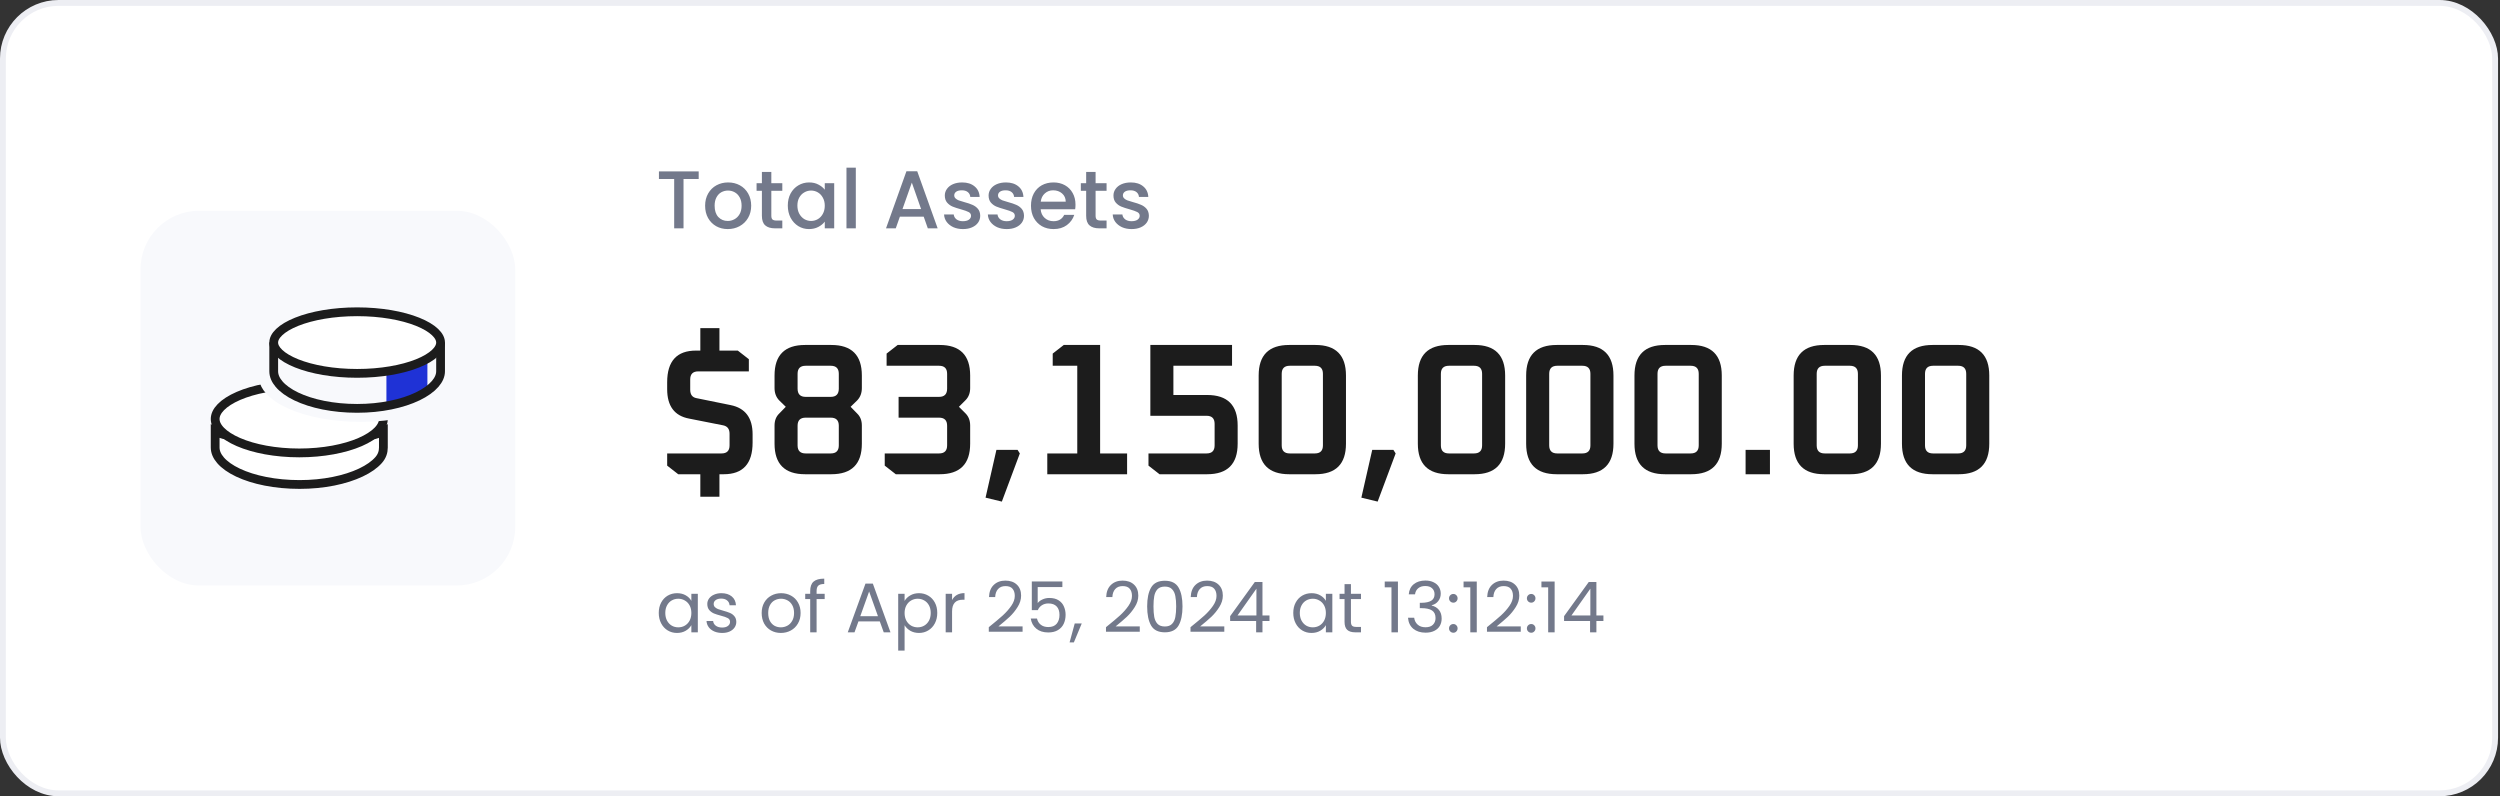 <svg width="427" height="136" viewBox="0 0 427 136" fill="none" xmlns="http://www.w3.org/2000/svg">
<rect x="0" y="0" width="427" height="136" fill="#333333" stroke="none"/>
<rect x="0.5" y="0.5" width="425.667" height="135" rx="9.5" fill="white"/>
<rect x="0.5" y="0.5" width="425.667" height="135" rx="9.5" stroke="#EDEEF3"/>
<rect x="24" y="36" width="64" height="64" rx="10" fill="#F8F9FC"/>
<path d="M64.072 74.212C64.578 74.077 65.06 73.906 65.482 73.683V76.436C65.482 77.2 65.253 77.91 64.669 78.578C63.992 79.351 62.966 80.08 61.635 80.71C58.996 81.959 55.298 82.75 51.172 82.75C47.014 82.75 43.293 81.974 40.653 80.725C39.338 80.103 38.327 79.381 37.662 78.609C37.049 77.898 36.75 77.17 36.75 76.436V73.679C37.177 73.904 37.666 74.076 38.179 74.212C39.693 74.613 41.665 74.756 43.577 74.779C45.502 74.802 47.421 74.704 48.855 74.601C49.573 74.549 50.172 74.496 50.592 74.456C50.802 74.435 50.967 74.418 51.081 74.406C51.116 74.403 51.147 74.399 51.172 74.397C51.197 74.399 51.227 74.403 51.262 74.406C51.374 74.418 51.538 74.435 51.747 74.456C52.164 74.496 52.758 74.549 53.471 74.601C54.895 74.704 56.8 74.802 58.711 74.779C60.61 74.756 62.568 74.612 64.072 74.212Z" fill="white" stroke="#1C1C1C" stroke-width="1.5"/>
<path d="M65.482 71.562C65.482 72.215 65.18 72.898 64.508 73.586C63.832 74.278 62.818 74.935 61.507 75.503C58.886 76.638 55.213 77.359 51.116 77.359C47.02 77.359 43.346 76.638 40.725 75.503C39.414 74.935 38.4 74.278 37.724 73.586C37.053 72.898 36.75 72.215 36.75 71.562C36.75 70.909 37.053 70.226 37.724 69.537C38.4 68.846 39.414 68.189 40.725 67.621C43.346 66.485 47.02 65.765 51.116 65.765C55.213 65.765 58.886 66.485 61.507 67.621C62.818 68.189 63.832 68.846 64.508 69.537C65.18 70.226 65.482 70.909 65.482 71.562Z" fill="white" stroke="#1C1C1C" stroke-width="1.5"/>
<path fill-rule="evenodd" clip-rule="evenodd" d="M67.001 71.667C66.691 66.296 59.056 64.5 49.684 64.5C47.785 64.5 45.958 64.632 44.248 64.877C44.386 65.704 44.804 66.485 45.452 67.207C46.316 68.171 47.587 69.028 49.163 69.745C52.332 71.186 56.729 72.055 61.589 72.055C63.478 72.055 65.296 71.919 67.001 71.667Z" fill="#F8F9FC"/>
<path fill-rule="evenodd" clip-rule="evenodd" d="M73 61.517V67.026C71.569 68.216 68.487 68.895 66 69.531V63.52C68.487 62.884 71.569 62.706 73 61.517Z" fill="#1F32D6"/>
<path d="M75.25 59.228V63.406C75.25 64.122 74.951 64.847 74.333 65.564C73.665 66.34 72.651 67.071 71.337 67.703C68.73 68.956 65.076 69.75 61 69.75C56.892 69.75 53.216 68.972 50.608 67.718C49.309 67.094 48.311 66.369 47.653 65.594C47.048 64.881 46.75 64.147 46.75 63.406V59.228H75.25Z" stroke="#1C1C1C" stroke-width="1.5"/>
<path d="M75.25 58.511C75.25 59.069 74.971 59.675 74.305 60.306C73.638 60.938 72.632 61.542 71.328 62.065C68.722 63.109 65.071 63.772 61 63.772C56.929 63.772 53.278 63.109 50.672 62.065C49.367 61.542 48.362 60.938 47.695 60.306C47.029 59.675 46.75 59.069 46.75 58.511C46.75 57.953 47.029 57.346 47.695 56.716C48.362 56.083 49.367 55.48 50.672 54.957C53.278 53.913 56.929 53.25 61 53.25C65.071 53.25 68.722 53.913 71.328 54.957C72.632 55.48 73.638 56.083 74.305 56.716C74.971 57.346 75.25 57.953 75.25 58.511Z" fill="white" stroke="#1C1C1C" stroke-width="1.5"/>
<path d="M119.336 29.27V30.572H116.746V39H115.15V30.572H112.546V29.27H119.336ZM124.298 39.126C123.57 39.126 122.912 38.963 122.324 38.636C121.736 38.3 121.274 37.833 120.938 37.236C120.602 36.629 120.434 35.929 120.434 35.136C120.434 34.352 120.607 33.657 120.952 33.05C121.298 32.443 121.769 31.977 122.366 31.65C122.964 31.323 123.631 31.16 124.368 31.16C125.106 31.16 125.773 31.323 126.37 31.65C126.968 31.977 127.439 32.443 127.784 33.05C128.13 33.657 128.302 34.352 128.302 35.136C128.302 35.92 128.125 36.615 127.77 37.222C127.416 37.829 126.93 38.3 126.314 38.636C125.708 38.963 125.036 39.126 124.298 39.126ZM124.298 37.74C124.709 37.74 125.092 37.642 125.446 37.446C125.81 37.25 126.104 36.956 126.328 36.564C126.552 36.172 126.664 35.696 126.664 35.136C126.664 34.576 126.557 34.105 126.342 33.722C126.128 33.33 125.843 33.036 125.488 32.84C125.134 32.644 124.751 32.546 124.34 32.546C123.93 32.546 123.547 32.644 123.192 32.84C122.847 33.036 122.572 33.33 122.366 33.722C122.161 34.105 122.058 34.576 122.058 35.136C122.058 35.967 122.268 36.611 122.688 37.068C123.118 37.516 123.654 37.74 124.298 37.74ZM131.742 32.588V36.858C131.742 37.147 131.807 37.357 131.938 37.488C132.078 37.609 132.311 37.67 132.638 37.67H133.618V39H132.358C131.639 39 131.089 38.832 130.706 38.496C130.323 38.16 130.132 37.614 130.132 36.858V32.588H129.222V31.286H130.132V29.368H131.742V31.286H133.618V32.588H131.742ZM134.557 35.108C134.557 34.333 134.716 33.647 135.033 33.05C135.36 32.453 135.798 31.991 136.349 31.664C136.909 31.328 137.525 31.16 138.197 31.16C138.804 31.16 139.331 31.281 139.779 31.524C140.236 31.757 140.6 32.051 140.871 32.406V31.286H142.481V39H140.871V37.852C140.6 38.216 140.232 38.519 139.765 38.762C139.298 39.005 138.766 39.126 138.169 39.126C137.506 39.126 136.9 38.958 136.349 38.622C135.798 38.277 135.36 37.801 135.033 37.194C134.716 36.578 134.557 35.883 134.557 35.108ZM140.871 35.136C140.871 34.604 140.759 34.142 140.535 33.75C140.32 33.358 140.036 33.059 139.681 32.854C139.326 32.649 138.944 32.546 138.533 32.546C138.122 32.546 137.74 32.649 137.385 32.854C137.03 33.05 136.741 33.344 136.517 33.736C136.302 34.119 136.195 34.576 136.195 35.108C136.195 35.64 136.302 36.107 136.517 36.508C136.741 36.909 137.03 37.217 137.385 37.432C137.749 37.637 138.132 37.74 138.533 37.74C138.944 37.74 139.326 37.637 139.681 37.432C140.036 37.227 140.32 36.928 140.535 36.536C140.759 36.135 140.871 35.668 140.871 35.136ZM146.173 28.64V39H144.577V28.64H146.173ZM157.771 37.012H153.697L152.997 39H151.331L154.817 29.256H156.665L160.151 39H158.471L157.771 37.012ZM157.323 35.71L155.741 31.188L154.145 35.71H157.323ZM164.467 39.126C163.861 39.126 163.315 39.019 162.829 38.804C162.353 38.58 161.975 38.281 161.695 37.908C161.415 37.525 161.266 37.101 161.247 36.634H162.899C162.927 36.961 163.081 37.236 163.361 37.46C163.651 37.675 164.01 37.782 164.439 37.782C164.887 37.782 165.233 37.698 165.475 37.53C165.727 37.353 165.853 37.129 165.853 36.858C165.853 36.569 165.713 36.354 165.433 36.214C165.163 36.074 164.729 35.92 164.131 35.752C163.553 35.593 163.081 35.439 162.717 35.29C162.353 35.141 162.036 34.912 161.765 34.604C161.504 34.296 161.373 33.89 161.373 33.386C161.373 32.975 161.495 32.602 161.737 32.266C161.98 31.921 162.325 31.65 162.773 31.454C163.231 31.258 163.753 31.16 164.341 31.16C165.219 31.16 165.923 31.384 166.455 31.832C166.997 32.271 167.286 32.873 167.323 33.638H165.727C165.699 33.293 165.559 33.017 165.307 32.812C165.055 32.607 164.715 32.504 164.285 32.504C163.865 32.504 163.543 32.583 163.319 32.742C163.095 32.901 162.983 33.111 162.983 33.372C162.983 33.577 163.058 33.75 163.207 33.89C163.357 34.03 163.539 34.142 163.753 34.226C163.968 34.301 164.285 34.399 164.705 34.52C165.265 34.669 165.723 34.823 166.077 34.982C166.441 35.131 166.754 35.355 167.015 35.654C167.277 35.953 167.412 36.349 167.421 36.844C167.421 37.283 167.3 37.675 167.057 38.02C166.815 38.365 166.469 38.636 166.021 38.832C165.583 39.028 165.065 39.126 164.467 39.126ZM171.946 39.126C171.339 39.126 170.793 39.019 170.308 38.804C169.832 38.58 169.454 38.281 169.174 37.908C168.894 37.525 168.744 37.101 168.726 36.634H170.378C170.406 36.961 170.56 37.236 170.84 37.46C171.129 37.675 171.488 37.782 171.918 37.782C172.366 37.782 172.711 37.698 172.954 37.53C173.206 37.353 173.332 37.129 173.332 36.858C173.332 36.569 173.192 36.354 172.912 36.214C172.641 36.074 172.207 35.92 171.61 35.752C171.031 35.593 170.56 35.439 170.196 35.29C169.832 35.141 169.514 34.912 169.244 34.604C168.982 34.296 168.852 33.89 168.852 33.386C168.852 32.975 168.973 32.602 169.216 32.266C169.458 31.921 169.804 31.65 170.252 31.454C170.709 31.258 171.232 31.16 171.82 31.16C172.697 31.16 173.402 31.384 173.934 31.832C174.475 32.271 174.764 32.873 174.802 33.638H173.206C173.178 33.293 173.038 33.017 172.786 32.812C172.534 32.607 172.193 32.504 171.764 32.504C171.344 32.504 171.022 32.583 170.798 32.742C170.574 32.901 170.462 33.111 170.462 33.372C170.462 33.577 170.536 33.75 170.686 33.89C170.835 34.03 171.017 34.142 171.232 34.226C171.446 34.301 171.764 34.399 172.184 34.52C172.744 34.669 173.201 34.823 173.556 34.982C173.92 35.131 174.232 35.355 174.494 35.654C174.755 35.953 174.89 36.349 174.9 36.844C174.9 37.283 174.778 37.675 174.536 38.02C174.293 38.365 173.948 38.636 173.5 38.832C173.061 39.028 172.543 39.126 171.946 39.126ZM183.694 34.954C183.694 35.243 183.676 35.505 183.638 35.738H177.744C177.791 36.354 178.02 36.849 178.43 37.222C178.841 37.595 179.345 37.782 179.942 37.782C180.801 37.782 181.408 37.423 181.762 36.704H183.484C183.251 37.413 182.826 37.997 182.21 38.454C181.604 38.902 180.848 39.126 179.942 39.126C179.205 39.126 178.542 38.963 177.954 38.636C177.376 38.3 176.918 37.833 176.582 37.236C176.256 36.629 176.092 35.929 176.092 35.136C176.092 34.343 176.251 33.647 176.568 33.05C176.895 32.443 177.348 31.977 177.926 31.65C178.514 31.323 179.186 31.16 179.942 31.16C180.67 31.16 181.319 31.319 181.888 31.636C182.458 31.953 182.901 32.401 183.218 32.98C183.536 33.549 183.694 34.207 183.694 34.954ZM182.028 34.45C182.019 33.862 181.809 33.391 181.398 33.036C180.988 32.681 180.479 32.504 179.872 32.504C179.322 32.504 178.85 32.681 178.458 33.036C178.066 33.381 177.833 33.853 177.758 34.45H182.028ZM187.127 32.588V36.858C187.127 37.147 187.192 37.357 187.323 37.488C187.463 37.609 187.696 37.67 188.023 37.67H189.003V39H187.743C187.024 39 186.474 38.832 186.091 38.496C185.708 38.16 185.517 37.614 185.517 36.858V32.588H184.607V31.286H185.517V29.368H187.127V31.286H189.003V32.588H187.127ZM193.274 39.126C192.667 39.126 192.121 39.019 191.636 38.804C191.16 38.58 190.782 38.281 190.502 37.908C190.222 37.525 190.072 37.101 190.054 36.634H191.706C191.734 36.961 191.888 37.236 192.168 37.46C192.457 37.675 192.816 37.782 193.246 37.782C193.694 37.782 194.039 37.698 194.282 37.53C194.534 37.353 194.66 37.129 194.66 36.858C194.66 36.569 194.52 36.354 194.24 36.214C193.969 36.074 193.535 35.92 192.938 35.752C192.359 35.593 191.888 35.439 191.524 35.29C191.16 35.141 190.842 34.912 190.572 34.604C190.31 34.296 190.18 33.89 190.18 33.386C190.18 32.975 190.301 32.602 190.544 32.266C190.786 31.921 191.132 31.65 191.58 31.454C192.037 31.258 192.56 31.16 193.148 31.16C194.025 31.16 194.73 31.384 195.262 31.832C195.803 32.271 196.092 32.873 196.13 33.638H194.534C194.506 33.293 194.366 33.017 194.114 32.812C193.862 32.607 193.521 32.504 193.092 32.504C192.672 32.504 192.35 32.583 192.126 32.742C191.902 32.901 191.79 33.111 191.79 33.372C191.79 33.577 191.864 33.75 192.014 33.89C192.163 34.03 192.345 34.142 192.56 34.226C192.774 34.301 193.092 34.399 193.512 34.52C194.072 34.669 194.529 34.823 194.884 34.982C195.248 35.131 195.56 35.355 195.822 35.654C196.083 35.953 196.218 36.349 196.228 36.844C196.228 37.283 196.106 37.675 195.864 38.02C195.621 38.365 195.276 38.636 194.828 38.832C194.389 39.028 193.871 39.126 193.274 39.126Z" fill="#73798B"/>
<path d="M113.952 79.528V77.448H123.232C124.149 77.448 124.608 76.989 124.608 76.072V74.088C124.608 73.277 124.245 72.797 123.52 72.648L117.696 71.496C115.2 71.027 113.952 69.352 113.952 66.472V65.288C113.952 61.683 115.595 59.88 118.88 59.88H119.616V56.04H122.88V59.88H126.016L127.904 61.352V63.432H119.264C118.347 63.432 117.888 63.891 117.888 64.808V66.568C117.888 67.4 118.251 67.88 118.976 68.008L124.8 69.192C127.296 69.704 128.544 71.368 128.544 74.184V75.592C128.544 79.197 126.901 81 123.616 81H122.88V84.84H119.616V81H115.84L113.952 79.528ZM132.292 75.784V72.68C132.292 71.827 132.559 71.144 133.092 70.632L134.212 69.48L133.092 68.392C132.559 67.837 132.292 67.133 132.292 66.28V64.136C132.292 60.659 134.031 58.92 137.508 58.92H141.988C145.465 58.92 147.204 60.659 147.204 64.136V66.28C147.204 67.133 146.937 67.837 146.404 68.392L145.284 69.48L146.404 70.632C146.937 71.144 147.204 71.827 147.204 72.68V75.784C147.204 79.261 145.465 81 141.988 81H137.508C134.031 81 132.292 79.261 132.292 75.784ZM136.228 76.072C136.228 76.989 136.687 77.448 137.604 77.448H141.892C142.809 77.448 143.268 76.989 143.268 76.072V72.712C143.268 71.795 142.809 71.336 141.892 71.336H137.604C136.687 71.336 136.228 71.795 136.228 72.712V76.072ZM136.228 66.376C136.228 67.315 136.687 67.784 137.604 67.784H141.892C142.809 67.784 143.268 67.315 143.268 66.376V63.848C143.268 62.931 142.809 62.472 141.892 62.472H137.604C136.687 62.472 136.228 62.931 136.228 63.848V66.376ZM151.112 79.528V77.448H160.392C161.309 77.448 161.768 76.989 161.768 76.072V72.712C161.768 71.795 161.309 71.336 160.392 71.336H153.48V67.784H160.392C161.309 67.784 161.768 67.315 161.768 66.376V63.848C161.768 62.931 161.309 62.472 160.392 62.472H151.432V60.392L153.32 58.92H160.488C163.965 58.92 165.704 60.659 165.704 64.136V66.28C165.704 67.133 165.437 67.827 164.904 68.36L163.784 69.48L164.904 70.6C165.437 71.133 165.704 71.827 165.704 72.68V75.784C165.704 79.261 163.965 81 160.488 81H153L151.112 79.528ZM168.332 85L170.188 76.84H173.804L174.188 77.448L171.116 85.672L168.332 85ZM178.876 81V77.448H183.996V62.472H179.804V60.392L181.692 58.92H187.9V77.448H192.508V81H178.876ZM196.16 79.528V77.448H206.08C206.997 77.448 207.456 76.989 207.456 76.072V72.392C207.456 71.475 206.997 71.016 206.08 71.016H196.48V58.92H210.432V62.472H200.416V67.464H206.176C209.653 67.464 211.392 69.203 211.392 72.68V75.784C211.392 79.261 209.653 81 206.176 81H198.048L196.16 79.528ZM214.98 75.784V64.136C214.98 60.659 216.718 58.92 220.196 58.92H224.676C228.153 58.92 229.892 60.659 229.892 64.136V75.784C229.892 79.261 228.153 81 224.676 81H220.196C216.718 81 214.98 79.261 214.98 75.784ZM218.916 76.072C218.916 76.989 219.374 77.448 220.292 77.448H224.58C225.497 77.448 225.956 76.989 225.956 76.072V63.848C225.956 62.931 225.497 62.472 224.58 62.472H220.292C219.374 62.472 218.916 62.931 218.916 63.848V76.072ZM232.52 85L234.376 76.84H237.992L238.376 77.448L235.304 85.672L232.52 85ZM242.167 75.784V64.136C242.167 60.659 243.906 58.92 247.383 58.92H251.863C255.34 58.92 257.079 60.659 257.079 64.136V75.784C257.079 79.261 255.34 81 251.863 81H247.383C243.906 81 242.167 79.261 242.167 75.784ZM246.103 76.072C246.103 76.989 246.562 77.448 247.479 77.448H251.767C252.684 77.448 253.143 76.989 253.143 76.072V63.848C253.143 62.931 252.684 62.472 251.767 62.472H247.479C246.562 62.472 246.103 62.931 246.103 63.848V76.072ZM260.667 75.784V64.136C260.667 60.659 262.406 58.92 265.883 58.92H270.363C273.84 58.92 275.579 60.659 275.579 64.136V75.784C275.579 79.261 273.84 81 270.363 81H265.883C262.406 81 260.667 79.261 260.667 75.784ZM264.603 76.072C264.603 76.989 265.062 77.448 265.979 77.448H270.267C271.184 77.448 271.643 76.989 271.643 76.072V63.848C271.643 62.931 271.184 62.472 270.267 62.472H265.979C265.062 62.472 264.603 62.931 264.603 63.848V76.072ZM279.167 75.784V64.136C279.167 60.659 280.906 58.92 284.383 58.92H288.863C292.34 58.92 294.079 60.659 294.079 64.136V75.784C294.079 79.261 292.34 81 288.863 81H284.383C280.906 81 279.167 79.261 279.167 75.784ZM283.103 76.072C283.103 76.989 283.562 77.448 284.479 77.448H288.767C289.684 77.448 290.143 76.989 290.143 76.072V63.848C290.143 62.931 289.684 62.472 288.767 62.472H284.479C283.562 62.472 283.103 62.931 283.103 63.848V76.072ZM298.147 81V76.84H302.307V81H298.147ZM306.355 75.784V64.136C306.355 60.659 308.093 58.92 311.571 58.92H316.051C319.528 58.92 321.267 60.659 321.267 64.136V75.784C321.267 79.261 319.528 81 316.051 81H311.571C308.093 81 306.355 79.261 306.355 75.784ZM310.291 76.072C310.291 76.989 310.749 77.448 311.667 77.448H315.955C316.872 77.448 317.331 76.989 317.331 76.072V63.848C317.331 62.931 316.872 62.472 315.955 62.472H311.667C310.749 62.472 310.291 62.931 310.291 63.848V76.072ZM324.855 75.784V64.136C324.855 60.659 326.593 58.92 330.071 58.92H334.551C338.028 58.92 339.767 60.659 339.767 64.136V75.784C339.767 79.261 338.028 81 334.551 81H330.071C326.593 81 324.855 79.261 324.855 75.784ZM328.791 76.072C328.791 76.989 329.249 77.448 330.167 77.448H334.455C335.372 77.448 335.831 76.989 335.831 76.072V63.848C335.831 62.931 335.372 62.472 334.455 62.472H330.167C329.249 62.472 328.791 62.931 328.791 63.848V76.072Z" fill="#1C1C1C"/>
<path d="M112.516 104.688C112.516 104.016 112.652 103.428 112.924 102.924C113.196 102.412 113.568 102.016 114.04 101.736C114.52 101.456 115.052 101.316 115.636 101.316C116.212 101.316 116.712 101.44 117.136 101.688C117.56 101.936 117.876 102.248 118.084 102.624V101.424H119.188V108H118.084V106.776C117.868 107.16 117.544 107.48 117.112 107.736C116.688 107.984 116.192 108.108 115.624 108.108C115.04 108.108 114.512 107.964 114.04 107.676C113.568 107.388 113.196 106.984 112.924 106.464C112.652 105.944 112.516 105.352 112.516 104.688ZM118.084 104.7C118.084 104.204 117.984 103.772 117.784 103.404C117.584 103.036 117.312 102.756 116.968 102.564C116.632 102.364 116.26 102.264 115.852 102.264C115.444 102.264 115.072 102.36 114.736 102.552C114.4 102.744 114.132 103.024 113.932 103.392C113.732 103.76 113.632 104.192 113.632 104.688C113.632 105.192 113.732 105.632 113.932 106.008C114.132 106.376 114.4 106.66 114.736 106.86C115.072 107.052 115.444 107.148 115.852 107.148C116.26 107.148 116.632 107.052 116.968 106.86C117.312 106.66 117.584 106.376 117.784 106.008C117.984 105.632 118.084 105.196 118.084 104.7ZM123.361 108.108C122.857 108.108 122.405 108.024 122.005 107.856C121.605 107.68 121.289 107.44 121.057 107.136C120.825 106.824 120.697 106.468 120.673 106.068H121.801C121.833 106.396 121.985 106.664 122.257 106.872C122.537 107.08 122.901 107.184 123.349 107.184C123.765 107.184 124.093 107.092 124.333 106.908C124.573 106.724 124.693 106.492 124.693 106.212C124.693 105.924 124.565 105.712 124.309 105.576C124.053 105.432 123.657 105.292 123.121 105.156C122.633 105.028 122.233 104.9 121.921 104.772C121.617 104.636 121.353 104.44 121.129 104.184C120.913 103.92 120.805 103.576 120.805 103.152C120.805 102.816 120.905 102.508 121.105 102.228C121.305 101.948 121.589 101.728 121.957 101.568C122.325 101.4 122.745 101.316 123.217 101.316C123.945 101.316 124.533 101.5 124.981 101.868C125.429 102.236 125.669 102.74 125.701 103.38H124.609C124.585 103.036 124.445 102.76 124.189 102.552C123.941 102.344 123.605 102.24 123.181 102.24C122.789 102.24 122.477 102.324 122.245 102.492C122.013 102.66 121.897 102.88 121.897 103.152C121.897 103.368 121.965 103.548 122.101 103.692C122.245 103.828 122.421 103.94 122.629 104.028C122.845 104.108 123.141 104.2 123.517 104.304C123.989 104.432 124.373 104.56 124.669 104.688C124.965 104.808 125.217 104.992 125.425 105.24C125.641 105.488 125.753 105.812 125.761 106.212C125.761 106.572 125.661 106.896 125.461 107.184C125.261 107.472 124.977 107.7 124.609 107.868C124.249 108.028 123.833 108.108 123.361 108.108ZM133.37 108.108C132.754 108.108 132.194 107.968 131.69 107.688C131.194 107.408 130.802 107.012 130.514 106.5C130.234 105.98 130.094 105.38 130.094 104.7C130.094 104.028 130.238 103.436 130.526 102.924C130.822 102.404 131.222 102.008 131.726 101.736C132.23 101.456 132.794 101.316 133.418 101.316C134.042 101.316 134.606 101.456 135.11 101.736C135.614 102.008 136.01 102.4 136.298 102.912C136.594 103.424 136.742 104.02 136.742 104.7C136.742 105.38 136.59 105.98 136.286 106.5C135.99 107.012 135.586 107.408 135.074 107.688C134.562 107.968 133.994 108.108 133.37 108.108ZM133.37 107.148C133.762 107.148 134.13 107.056 134.474 106.872C134.818 106.688 135.094 106.412 135.302 106.044C135.518 105.676 135.626 105.228 135.626 104.7C135.626 104.172 135.522 103.724 135.314 103.356C135.106 102.988 134.834 102.716 134.498 102.54C134.162 102.356 133.798 102.264 133.406 102.264C133.006 102.264 132.638 102.356 132.302 102.54C131.974 102.716 131.71 102.988 131.51 103.356C131.31 103.724 131.21 104.172 131.21 104.7C131.21 105.236 131.306 105.688 131.498 106.056C131.698 106.424 131.962 106.7 132.29 106.884C132.618 107.06 132.978 107.148 133.37 107.148ZM140.854 102.324H139.474V108H138.382V102.324H137.53V101.424H138.382V100.956C138.382 100.22 138.57 99.684 138.946 99.348C139.33 99.004 139.942 98.832 140.782 98.832V99.744C140.302 99.744 139.962 99.84 139.762 100.032C139.57 100.216 139.474 100.524 139.474 100.956V101.424H140.854V102.324ZM150.27 106.14H146.622L145.95 108H144.798L147.822 99.684H149.082L152.094 108H150.942L150.27 106.14ZM149.958 105.252L148.446 101.028L146.934 105.252H149.958ZM154.504 102.636C154.72 102.26 155.04 101.948 155.464 101.7C155.896 101.444 156.396 101.316 156.964 101.316C157.548 101.316 158.076 101.456 158.548 101.736C159.028 102.016 159.404 102.412 159.676 102.924C159.948 103.428 160.084 104.016 160.084 104.688C160.084 105.352 159.948 105.944 159.676 106.464C159.404 106.984 159.028 107.388 158.548 107.676C158.076 107.964 157.548 108.108 156.964 108.108C156.404 108.108 155.908 107.984 155.476 107.736C155.052 107.48 154.728 107.164 154.504 106.788V111.12H153.412V101.424H154.504V102.636ZM158.968 104.688C158.968 104.192 158.868 103.76 158.668 103.392C158.468 103.024 158.196 102.744 157.852 102.552C157.516 102.36 157.144 102.264 156.736 102.264C156.336 102.264 155.964 102.364 155.62 102.564C155.284 102.756 155.012 103.04 154.804 103.416C154.604 103.784 154.504 104.212 154.504 104.7C154.504 105.196 154.604 105.632 154.804 106.008C155.012 106.376 155.284 106.66 155.62 106.86C155.964 107.052 156.336 107.148 156.736 107.148C157.144 107.148 157.516 107.052 157.852 106.86C158.196 106.66 158.468 106.376 158.668 106.008C158.868 105.632 158.968 105.192 158.968 104.688ZM162.614 102.492C162.806 102.116 163.078 101.824 163.43 101.616C163.79 101.408 164.226 101.304 164.738 101.304V102.432H164.45C163.226 102.432 162.614 103.096 162.614 104.424V108H161.522V101.424H162.614V102.492ZM168.885 107.124C169.901 106.308 170.697 105.64 171.273 105.12C171.849 104.592 172.333 104.044 172.725 103.476C173.125 102.9 173.325 102.336 173.325 101.784C173.325 101.264 173.197 100.856 172.941 100.56C172.693 100.256 172.289 100.104 171.729 100.104C171.185 100.104 170.761 100.276 170.457 100.62C170.161 100.956 170.001 101.408 169.977 101.976H168.921C168.953 101.08 169.225 100.388 169.737 99.9C170.249 99.412 170.909 99.168 171.717 99.168C172.541 99.168 173.193 99.396 173.673 99.852C174.161 100.308 174.405 100.936 174.405 101.736C174.405 102.4 174.205 103.048 173.805 103.68C173.413 104.304 172.965 104.856 172.461 105.336C171.957 105.808 171.313 106.36 170.529 106.992H174.657V107.904H168.885V107.124ZM181.452 100.272H177.24V103.008C177.424 102.752 177.696 102.544 178.056 102.384C178.416 102.216 178.804 102.132 179.22 102.132C179.884 102.132 180.424 102.272 180.84 102.552C181.256 102.824 181.552 103.18 181.728 103.62C181.912 104.052 182.004 104.512 182.004 105C182.004 105.576 181.896 106.092 181.68 106.548C181.464 107.004 181.132 107.364 180.684 107.628C180.244 107.892 179.696 108.024 179.04 108.024C178.2 108.024 177.52 107.808 177 107.376C176.48 106.944 176.164 106.368 176.052 105.648H177.12C177.224 106.104 177.444 106.46 177.78 106.716C178.116 106.972 178.54 107.1 179.052 107.1C179.684 107.1 180.16 106.912 180.48 106.536C180.8 106.152 180.96 105.648 180.96 105.024C180.96 104.4 180.8 103.92 180.48 103.584C180.16 103.24 179.688 103.068 179.064 103.068C178.64 103.068 178.268 103.172 177.948 103.38C177.636 103.58 177.408 103.856 177.264 104.208H176.232V99.312H181.452V100.272ZM184.763 106.488L183.419 109.716H182.687L183.563 106.488H184.763ZM188.901 107.124C189.917 106.308 190.713 105.64 191.289 105.12C191.865 104.592 192.349 104.044 192.741 103.476C193.141 102.9 193.341 102.336 193.341 101.784C193.341 101.264 193.213 100.856 192.957 100.56C192.709 100.256 192.305 100.104 191.745 100.104C191.201 100.104 190.777 100.276 190.473 100.62C190.177 100.956 190.017 101.408 189.993 101.976H188.937C188.969 101.08 189.241 100.388 189.753 99.9C190.265 99.412 190.925 99.168 191.733 99.168C192.557 99.168 193.209 99.396 193.689 99.852C194.177 100.308 194.421 100.936 194.421 101.736C194.421 102.4 194.221 103.048 193.821 103.68C193.429 104.304 192.981 104.856 192.477 105.336C191.973 105.808 191.329 106.36 190.545 106.992H194.673V107.904H188.901V107.124ZM195.935 103.572C195.935 102.196 196.159 101.124 196.607 100.356C197.055 99.58 197.839 99.192 198.959 99.192C200.071 99.192 200.851 99.58 201.299 100.356C201.747 101.124 201.971 102.196 201.971 103.572C201.971 104.972 201.747 106.06 201.299 106.836C200.851 107.612 200.071 108 198.959 108C197.839 108 197.055 107.612 196.607 106.836C196.159 106.06 195.935 104.972 195.935 103.572ZM200.891 103.572C200.891 102.876 200.843 102.288 200.747 101.808C200.659 101.32 200.471 100.928 200.183 100.632C199.903 100.336 199.495 100.188 198.959 100.188C198.415 100.188 197.999 100.336 197.711 100.632C197.431 100.928 197.243 101.32 197.147 101.808C197.059 102.288 197.015 102.876 197.015 103.572C197.015 104.292 197.059 104.896 197.147 105.384C197.243 105.872 197.431 106.264 197.711 106.56C197.999 106.856 198.415 107.004 198.959 107.004C199.495 107.004 199.903 106.856 200.183 106.56C200.471 106.264 200.659 105.872 200.747 105.384C200.843 104.896 200.891 104.292 200.891 103.572ZM203.339 107.124C204.355 106.308 205.151 105.64 205.727 105.12C206.303 104.592 206.787 104.044 207.179 103.476C207.579 102.9 207.779 102.336 207.779 101.784C207.779 101.264 207.651 100.856 207.395 100.56C207.147 100.256 206.743 100.104 206.183 100.104C205.639 100.104 205.215 100.276 204.911 100.62C204.615 100.956 204.455 101.408 204.431 101.976H203.375C203.407 101.08 203.679 100.388 204.191 99.9C204.703 99.412 205.363 99.168 206.171 99.168C206.995 99.168 207.647 99.396 208.127 99.852C208.615 100.308 208.859 100.936 208.859 101.736C208.859 102.4 208.659 103.048 208.259 103.68C207.867 104.304 207.419 104.856 206.915 105.336C206.411 105.808 205.767 106.36 204.983 106.992H209.111V107.904H203.339V107.124ZM210.109 106.068V105.24L214.321 99.408H215.629V105.12H216.829V106.068H215.629V108H214.549V106.068H210.109ZM214.597 100.548L211.369 105.12H214.597V100.548ZM220.891 104.688C220.891 104.016 221.027 103.428 221.299 102.924C221.571 102.412 221.943 102.016 222.415 101.736C222.895 101.456 223.427 101.316 224.011 101.316C224.587 101.316 225.087 101.44 225.511 101.688C225.935 101.936 226.251 102.248 226.459 102.624V101.424H227.563V108H226.459V106.776C226.243 107.16 225.919 107.48 225.487 107.736C225.063 107.984 224.567 108.108 223.999 108.108C223.415 108.108 222.887 107.964 222.415 107.676C221.943 107.388 221.571 106.984 221.299 106.464C221.027 105.944 220.891 105.352 220.891 104.688ZM226.459 104.7C226.459 104.204 226.359 103.772 226.159 103.404C225.959 103.036 225.687 102.756 225.343 102.564C225.007 102.364 224.635 102.264 224.227 102.264C223.819 102.264 223.447 102.36 223.111 102.552C222.775 102.744 222.507 103.024 222.307 103.392C222.107 103.76 222.007 104.192 222.007 104.688C222.007 105.192 222.107 105.632 222.307 106.008C222.507 106.376 222.775 106.66 223.111 106.86C223.447 107.052 223.819 107.148 224.227 107.148C224.635 107.148 225.007 107.052 225.343 106.86C225.687 106.66 225.959 106.376 226.159 106.008C226.359 105.632 226.459 105.196 226.459 104.7ZM230.74 102.324V106.2C230.74 106.52 230.808 106.748 230.944 106.884C231.08 107.012 231.316 107.076 231.652 107.076H232.456V108H231.472C230.864 108 230.408 107.86 230.104 107.58C229.8 107.3 229.648 106.84 229.648 106.2V102.324H228.796V101.424H229.648V99.768H230.74V101.424H232.456V102.324H230.74ZM236.511 100.32V99.324H238.767V108H237.663V100.32H236.511ZM240.618 101.508C240.674 100.772 240.958 100.196 241.47 99.78C241.982 99.364 242.646 99.156 243.462 99.156C244.006 99.156 244.474 99.256 244.866 99.456C245.266 99.648 245.566 99.912 245.766 100.248C245.974 100.584 246.078 100.964 246.078 101.388C246.078 101.884 245.934 102.312 245.646 102.672C245.366 103.032 244.998 103.264 244.542 103.368V103.428C245.062 103.556 245.474 103.808 245.778 104.184C246.082 104.56 246.234 105.052 246.234 105.66C246.234 106.116 246.13 106.528 245.922 106.896C245.714 107.256 245.402 107.54 244.986 107.748C244.57 107.956 244.07 108.06 243.486 108.06C242.638 108.06 241.942 107.84 241.398 107.4C240.854 106.952 240.55 106.32 240.486 105.504H241.542C241.598 105.984 241.794 106.376 242.13 106.68C242.466 106.984 242.914 107.136 243.474 107.136C244.034 107.136 244.458 106.992 244.746 106.704C245.042 106.408 245.19 106.028 245.19 105.564C245.19 104.964 244.99 104.532 244.59 104.268C244.19 104.004 243.586 103.872 242.778 103.872H242.502V102.96H242.79C243.526 102.952 244.082 102.832 244.458 102.6C244.834 102.36 245.022 101.992 245.022 101.496C245.022 101.072 244.882 100.732 244.602 100.476C244.33 100.22 243.938 100.092 243.426 100.092C242.93 100.092 242.53 100.22 242.226 100.476C241.922 100.732 241.742 101.076 241.686 101.508H240.618ZM248.237 108.072C248.029 108.072 247.853 108 247.709 107.856C247.565 107.712 247.493 107.536 247.493 107.328C247.493 107.12 247.565 106.944 247.709 106.8C247.853 106.656 248.029 106.584 248.237 106.584C248.437 106.584 248.605 106.656 248.741 106.8C248.885 106.944 248.957 107.12 248.957 107.328C248.957 107.536 248.885 107.712 248.741 107.856C248.605 108 248.437 108.072 248.237 108.072ZM248.237 102.936C248.029 102.936 247.853 102.864 247.709 102.72C247.565 102.576 247.493 102.4 247.493 102.192C247.493 101.984 247.565 101.808 247.709 101.664C247.853 101.52 248.029 101.448 248.237 101.448C248.437 101.448 248.605 101.52 248.741 101.664C248.885 101.808 248.957 101.984 248.957 102.192C248.957 102.4 248.885 102.576 248.741 102.72C248.605 102.864 248.437 102.936 248.237 102.936ZM249.976 100.32V99.324H252.232V108H251.128V100.32H249.976ZM253.975 107.124C254.991 106.308 255.787 105.64 256.363 105.12C256.939 104.592 257.423 104.044 257.815 103.476C258.215 102.9 258.415 102.336 258.415 101.784C258.415 101.264 258.287 100.856 258.031 100.56C257.783 100.256 257.379 100.104 256.819 100.104C256.275 100.104 255.851 100.276 255.547 100.62C255.251 100.956 255.091 101.408 255.067 101.976H254.011C254.043 101.08 254.315 100.388 254.827 99.9C255.339 99.412 255.999 99.168 256.807 99.168C257.631 99.168 258.283 99.396 258.763 99.852C259.251 100.308 259.495 100.936 259.495 101.736C259.495 102.4 259.295 103.048 258.895 103.68C258.503 104.304 258.055 104.856 257.551 105.336C257.047 105.808 256.403 106.36 255.619 106.992H259.747V107.904H253.975V107.124ZM261.538 108.072C261.33 108.072 261.154 108 261.01 107.856C260.866 107.712 260.794 107.536 260.794 107.328C260.794 107.12 260.866 106.944 261.01 106.8C261.154 106.656 261.33 106.584 261.538 106.584C261.738 106.584 261.906 106.656 262.042 106.8C262.186 106.944 262.258 107.12 262.258 107.328C262.258 107.536 262.186 107.712 262.042 107.856C261.906 108 261.738 108.072 261.538 108.072ZM261.538 102.936C261.33 102.936 261.154 102.864 261.01 102.72C260.866 102.576 260.794 102.4 260.794 102.192C260.794 101.984 260.866 101.808 261.01 101.664C261.154 101.52 261.33 101.448 261.538 101.448C261.738 101.448 261.906 101.52 262.042 101.664C262.186 101.808 262.258 101.984 262.258 102.192C262.258 102.4 262.186 102.576 262.042 102.72C261.906 102.864 261.738 102.936 261.538 102.936ZM263.276 100.32V99.324H265.532V108H264.428V100.32H263.276ZM267.144 106.068V105.24L271.356 99.408H272.664V105.12H273.864V106.068H272.664V108H271.584V106.068H267.144ZM271.632 100.548L268.404 105.12H271.632V100.548Z" fill="#73798B"/>
</svg>
